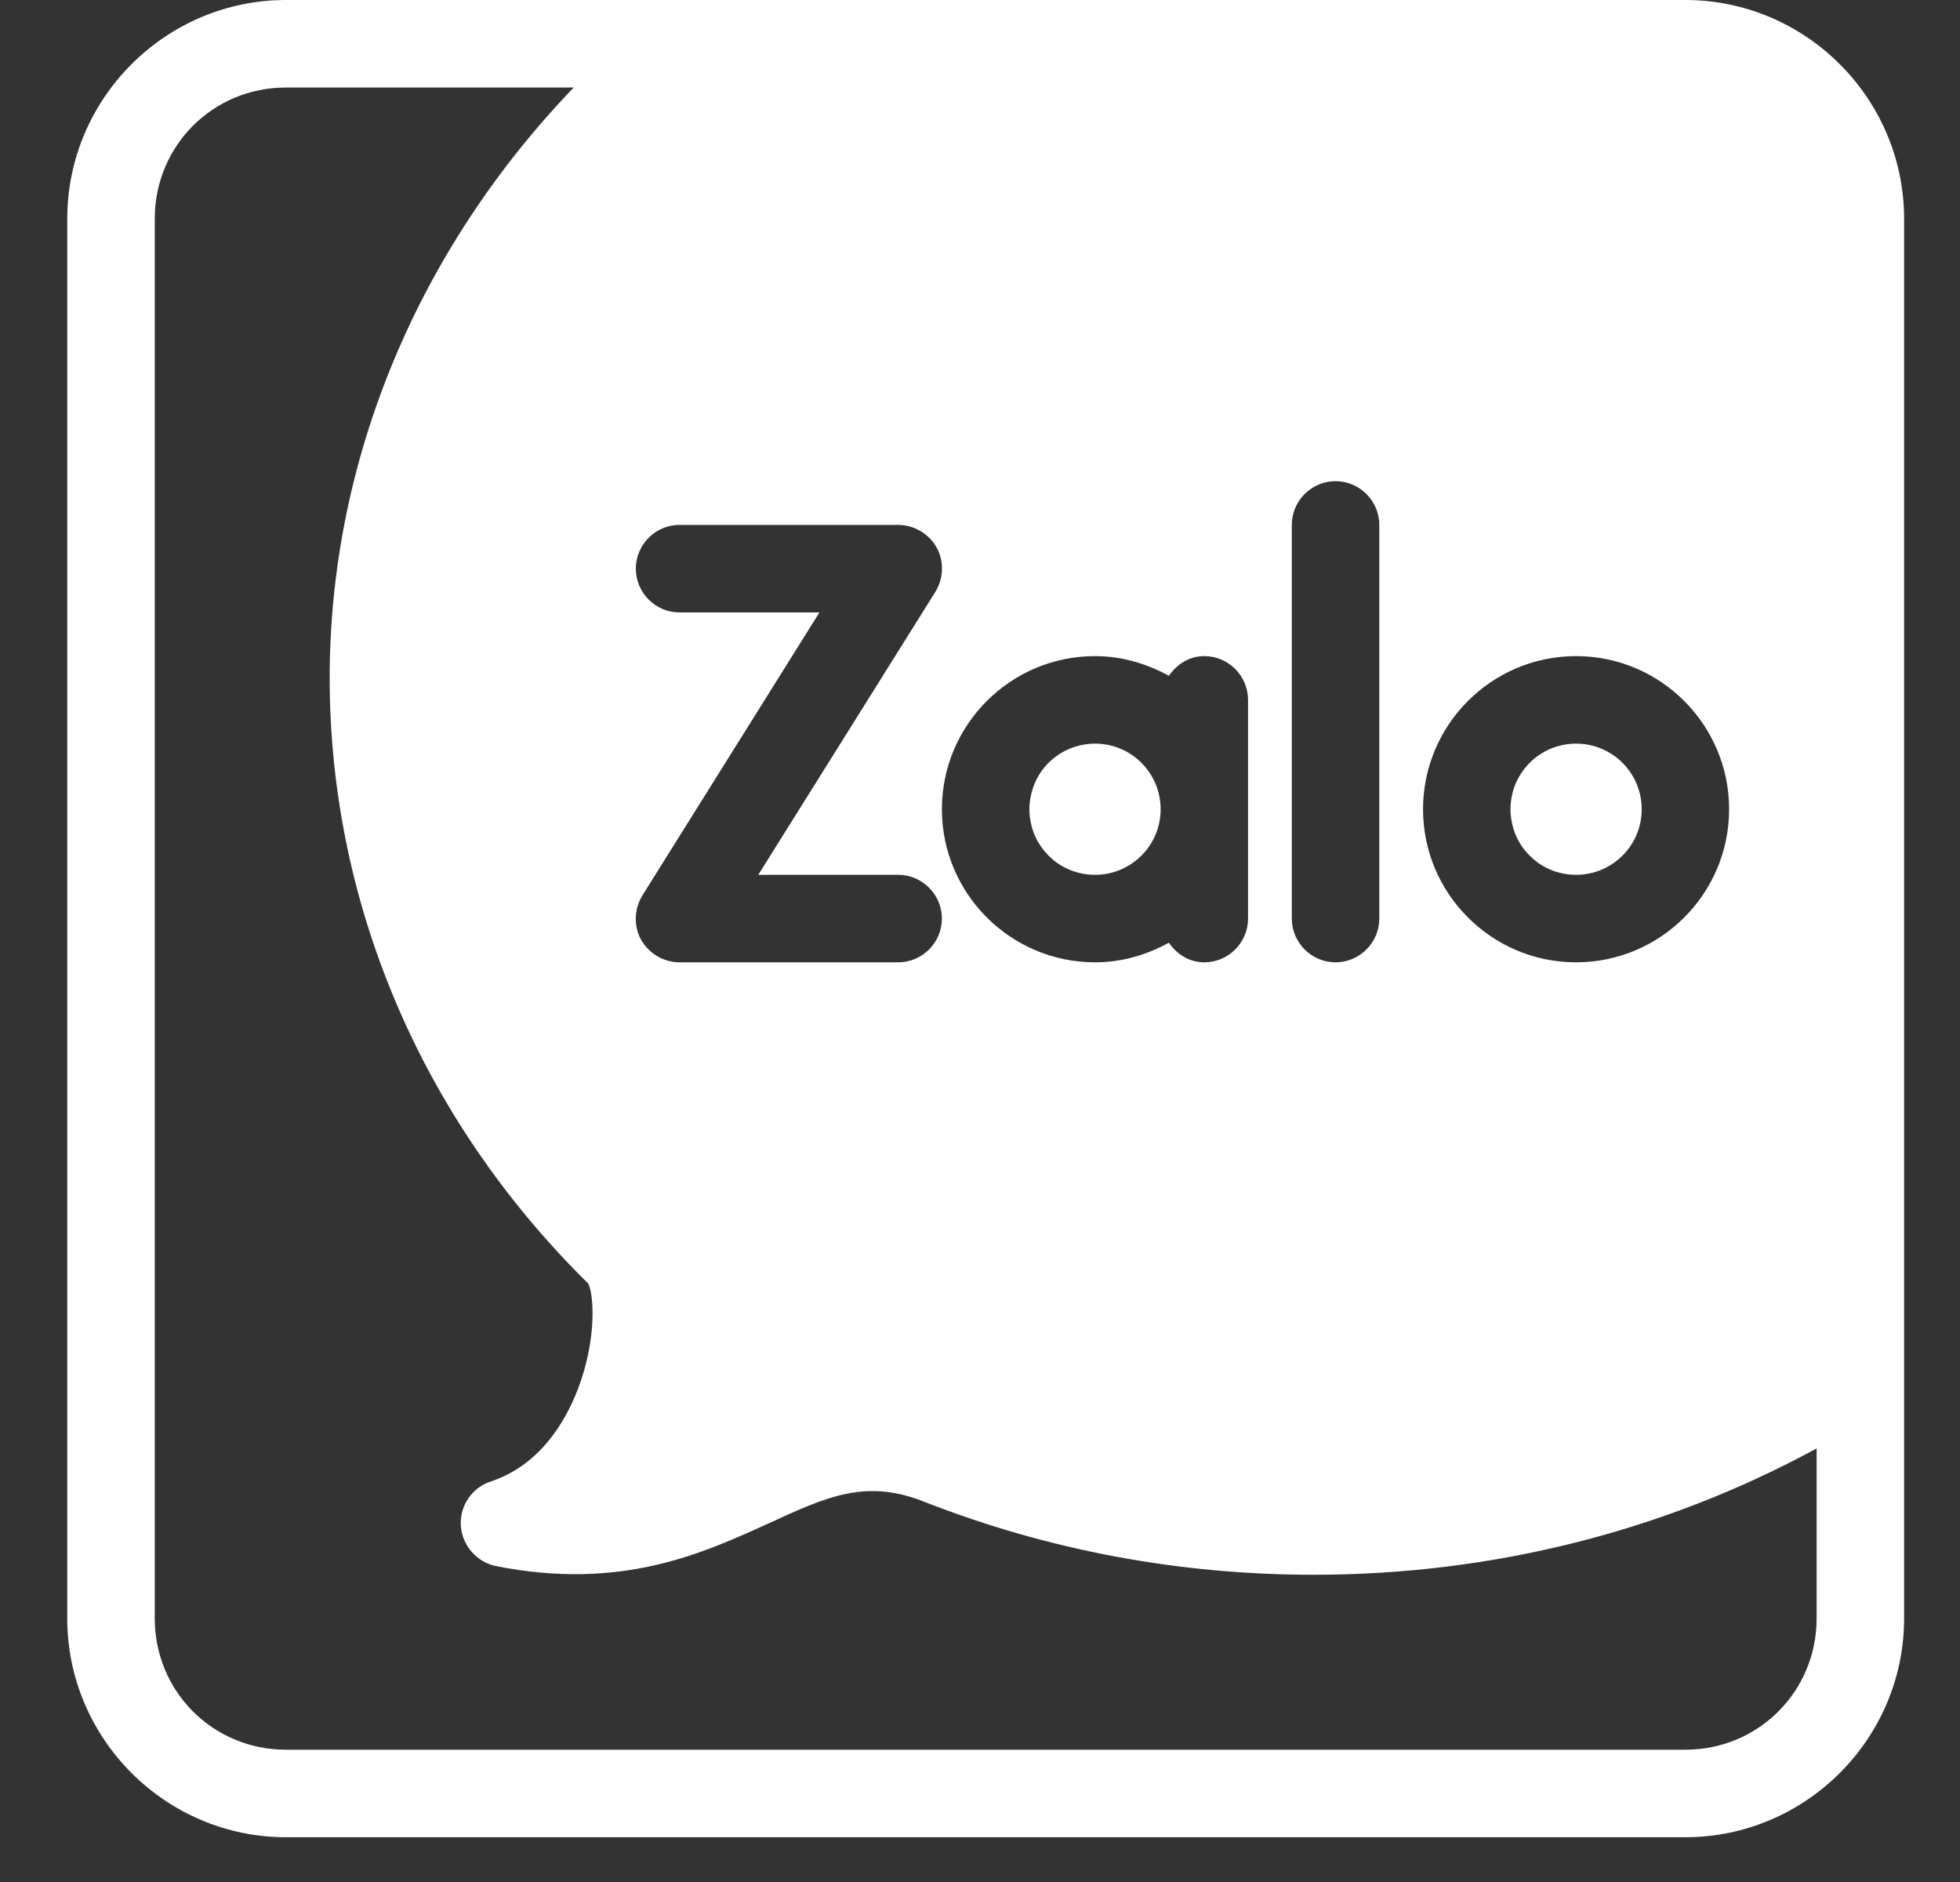 <svg width="25" height="24" viewBox="0 0 25 24" fill="none" xmlns="http://www.w3.org/2000/svg">
<rect x="0" y="0" width="25" height="24" fill="#333333" stroke="none"/>
<path d="M3.647 0C2.113 0 0.858 1.255 0.858 2.789V20.64C0.858 22.173 2.113 23.429 3.647 23.429H21.497C23.031 23.429 24.287 22.173 24.287 20.64V2.789C24.287 1.255 23.031 0 21.497 0H3.647ZM3.647 1.116H7.318C5.326 3.188 4.205 5.867 4.205 8.646C4.205 11.525 5.382 14.28 7.502 16.367C7.569 16.484 7.624 17.058 7.368 17.722C7.206 18.14 6.882 18.687 6.258 18.893C6.018 18.971 5.862 19.206 5.878 19.457C5.895 19.709 6.08 19.92 6.325 19.971C7.926 20.289 8.963 19.808 9.799 19.429C10.553 19.083 11.05 18.849 11.814 19.161C13.376 19.769 15.038 20.082 16.756 20.082C19.04 20.082 21.236 19.524 23.171 18.471V20.64C23.171 21.57 22.428 22.313 21.497 22.313H3.647C2.716 22.313 1.974 21.57 1.974 20.64V2.789C1.974 1.858 2.716 1.116 3.647 1.116ZM17.035 6.136C17.342 6.136 17.593 6.387 17.593 6.694V11.714C17.593 12.021 17.342 12.272 17.035 12.272C16.728 12.272 16.477 12.021 16.477 11.714V6.694C16.477 6.387 16.728 6.136 17.035 6.136ZM8.667 6.694H11.457C11.657 6.694 11.848 6.805 11.948 6.984C12.043 7.157 12.037 7.374 11.931 7.547L9.672 11.156H11.457C11.763 11.156 12.014 11.408 12.014 11.714C12.014 12.021 11.763 12.272 11.457 12.272H8.667C8.467 12.272 8.277 12.161 8.176 11.982C8.081 11.809 8.088 11.592 8.194 11.419L10.452 7.81H8.667C8.361 7.81 8.11 7.559 8.11 7.252C8.11 6.945 8.361 6.694 8.667 6.694ZM13.967 8.367C14.307 8.367 14.625 8.462 14.909 8.618C15.01 8.473 15.166 8.367 15.361 8.367C15.668 8.367 15.919 8.618 15.919 8.925V11.714C15.919 12.021 15.668 12.272 15.361 12.272C15.166 12.272 15.01 12.167 14.909 12.022C14.625 12.178 14.307 12.272 13.967 12.272C12.89 12.272 12.014 11.396 12.014 10.32C12.014 9.243 12.89 8.367 13.967 8.367ZM20.103 8.367C21.18 8.367 22.055 9.243 22.055 10.32C22.055 11.396 21.18 12.272 20.103 12.272C19.026 12.272 18.151 11.396 18.151 10.32C18.151 9.243 19.026 8.367 20.103 8.367ZM13.967 9.483C13.909 9.483 13.852 9.489 13.798 9.5C13.689 9.523 13.587 9.566 13.498 9.626C13.409 9.686 13.333 9.762 13.273 9.851C13.213 9.94 13.17 10.042 13.148 10.151C13.136 10.206 13.13 10.262 13.13 10.32C13.13 10.378 13.136 10.434 13.148 10.489C13.159 10.543 13.174 10.595 13.195 10.646C13.217 10.696 13.243 10.744 13.273 10.788C13.303 10.833 13.337 10.874 13.375 10.911C13.413 10.949 13.454 10.984 13.498 11.014C13.587 11.074 13.689 11.117 13.798 11.139C13.852 11.15 13.909 11.156 13.967 11.156C14.025 11.156 14.081 11.15 14.136 11.139C14.517 11.061 14.804 10.725 14.804 10.32C14.804 9.857 14.43 9.483 13.967 9.483ZM20.103 9.483C20.045 9.483 19.989 9.489 19.934 9.5C19.88 9.512 19.827 9.527 19.777 9.548C19.727 9.57 19.679 9.596 19.634 9.626C19.59 9.656 19.549 9.69 19.511 9.728C19.436 9.804 19.374 9.894 19.332 9.994C19.31 10.044 19.295 10.096 19.284 10.151C19.273 10.206 19.266 10.262 19.266 10.32C19.266 10.378 19.273 10.434 19.284 10.489C19.295 10.543 19.31 10.595 19.332 10.646C19.353 10.696 19.379 10.744 19.409 10.788C19.439 10.833 19.474 10.874 19.511 10.911C19.549 10.949 19.59 10.984 19.634 11.014C19.679 11.044 19.727 11.07 19.777 11.091C19.827 11.112 19.88 11.128 19.934 11.139C19.989 11.15 20.045 11.156 20.103 11.156C20.161 11.156 20.217 11.15 20.272 11.139C20.654 11.061 20.94 10.725 20.94 10.32C20.94 9.857 20.566 9.483 20.103 9.483Z" fill="white"/>
</svg>
